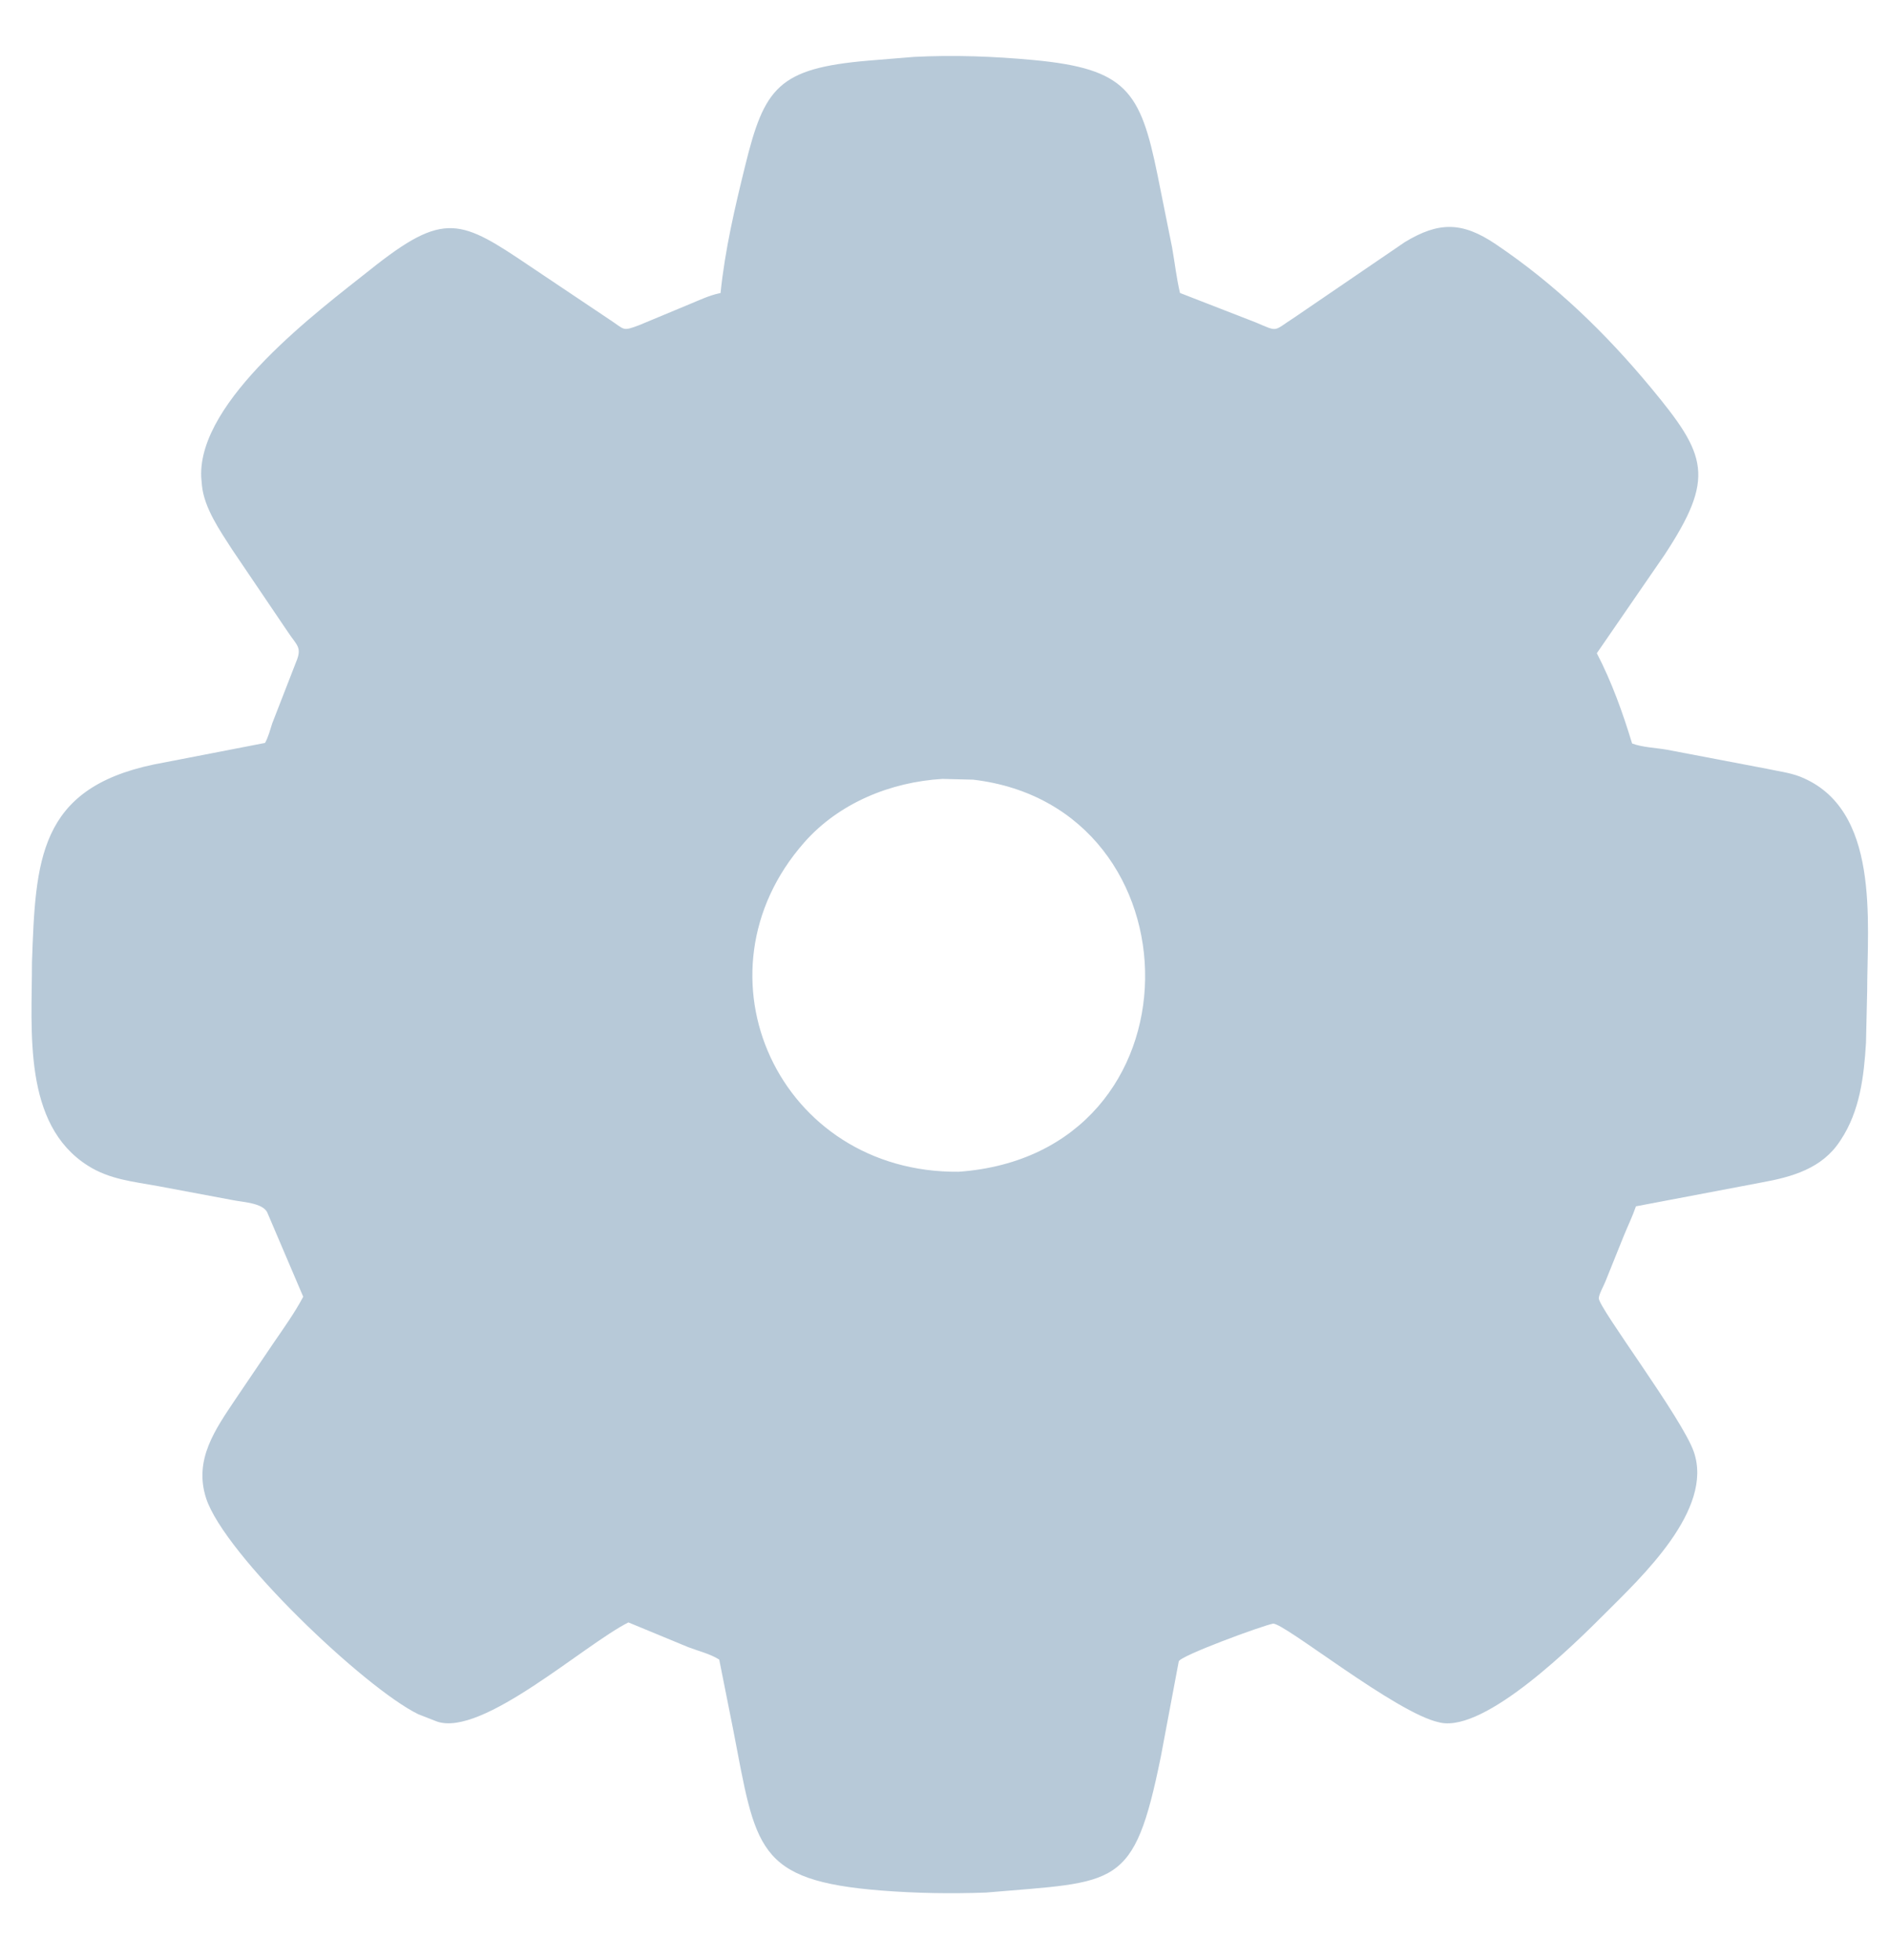<svg width="27" height="28" viewBox="0 0 27 28" fill="none" xmlns="http://www.w3.org/2000/svg">
<path d="M13.064 0.813C13.633 0.784 14.208 0.805 14.774 0.858C16.097 0.982 16.301 1.303 16.544 2.496L16.752 3.53C16.791 3.747 16.815 3.971 16.866 4.186L17.952 4.608C18.281 4.747 18.19 4.735 18.504 4.534L20.08 3.459C20.561 3.168 20.896 3.163 21.379 3.489C22.227 4.06 22.948 4.757 23.599 5.542C24.397 6.504 24.522 6.819 23.789 7.932L22.824 9.333C23.038 9.747 23.193 10.178 23.328 10.623C23.478 10.679 23.667 10.684 23.826 10.712L25.253 10.984C25.408 11.018 25.582 11.039 25.73 11.097C26.877 11.554 26.689 13.161 26.688 14.157L26.671 14.901C26.642 15.383 26.583 15.876 26.31 16.288L26.298 16.306C26.042 16.696 25.614 16.816 25.185 16.894L23.383 17.236C23.336 17.374 23.27 17.51 23.214 17.646L22.945 18.314C22.924 18.367 22.852 18.496 22.852 18.55C22.851 18.689 24.043 20.262 24.21 20.743C24.498 21.572 23.455 22.539 22.941 23.054C22.525 23.47 21.239 24.751 20.587 24.613L20.571 24.609C19.958 24.482 18.34 23.174 18.195 23.199C18.049 23.225 16.86 23.66 16.848 23.739L16.592 25.1C16.205 27.002 15.973 26.878 14.092 27.041C13.593 27.059 13.095 27.051 12.598 27.012C10.795 26.87 10.807 26.401 10.478 24.705L10.28 23.712C10.151 23.63 9.979 23.589 9.836 23.534L8.982 23.181C8.342 23.504 6.891 24.822 6.245 24.597L5.979 24.493C5.218 24.123 3.208 22.214 2.946 21.407C2.767 20.854 3.077 20.423 3.371 19.984L3.91 19.188C4.058 18.972 4.211 18.759 4.334 18.528L3.819 17.321C3.752 17.186 3.46 17.175 3.331 17.148L2.258 16.947C1.904 16.882 1.568 16.853 1.256 16.655C0.322 16.064 0.457 14.732 0.457 13.75C0.508 12.296 0.548 11.271 2.193 10.924L3.788 10.615C3.837 10.527 3.861 10.428 3.892 10.333L4.23 9.464C4.323 9.246 4.243 9.224 4.115 9.03L3.32 7.855C3.147 7.586 2.917 7.259 2.886 6.932L2.876 6.817C2.828 5.717 4.561 4.434 5.291 3.854C6.357 3.004 6.58 3.132 7.599 3.82L8.711 4.565C8.934 4.709 8.888 4.74 9.138 4.645L9.873 4.339C10.006 4.284 10.139 4.221 10.28 4.191L10.299 4.187C10.362 3.57 10.502 2.973 10.65 2.372C10.925 1.253 11.121 0.976 12.415 0.866L13.064 0.813ZM13.47 11.129C12.731 11.173 11.992 11.473 11.496 12.036C9.833 13.922 11.136 16.767 13.704 16.742C17.248 16.486 17.194 11.526 13.91 11.14L13.47 11.129Z" fill="#B7C9D8"/>
</svg>
